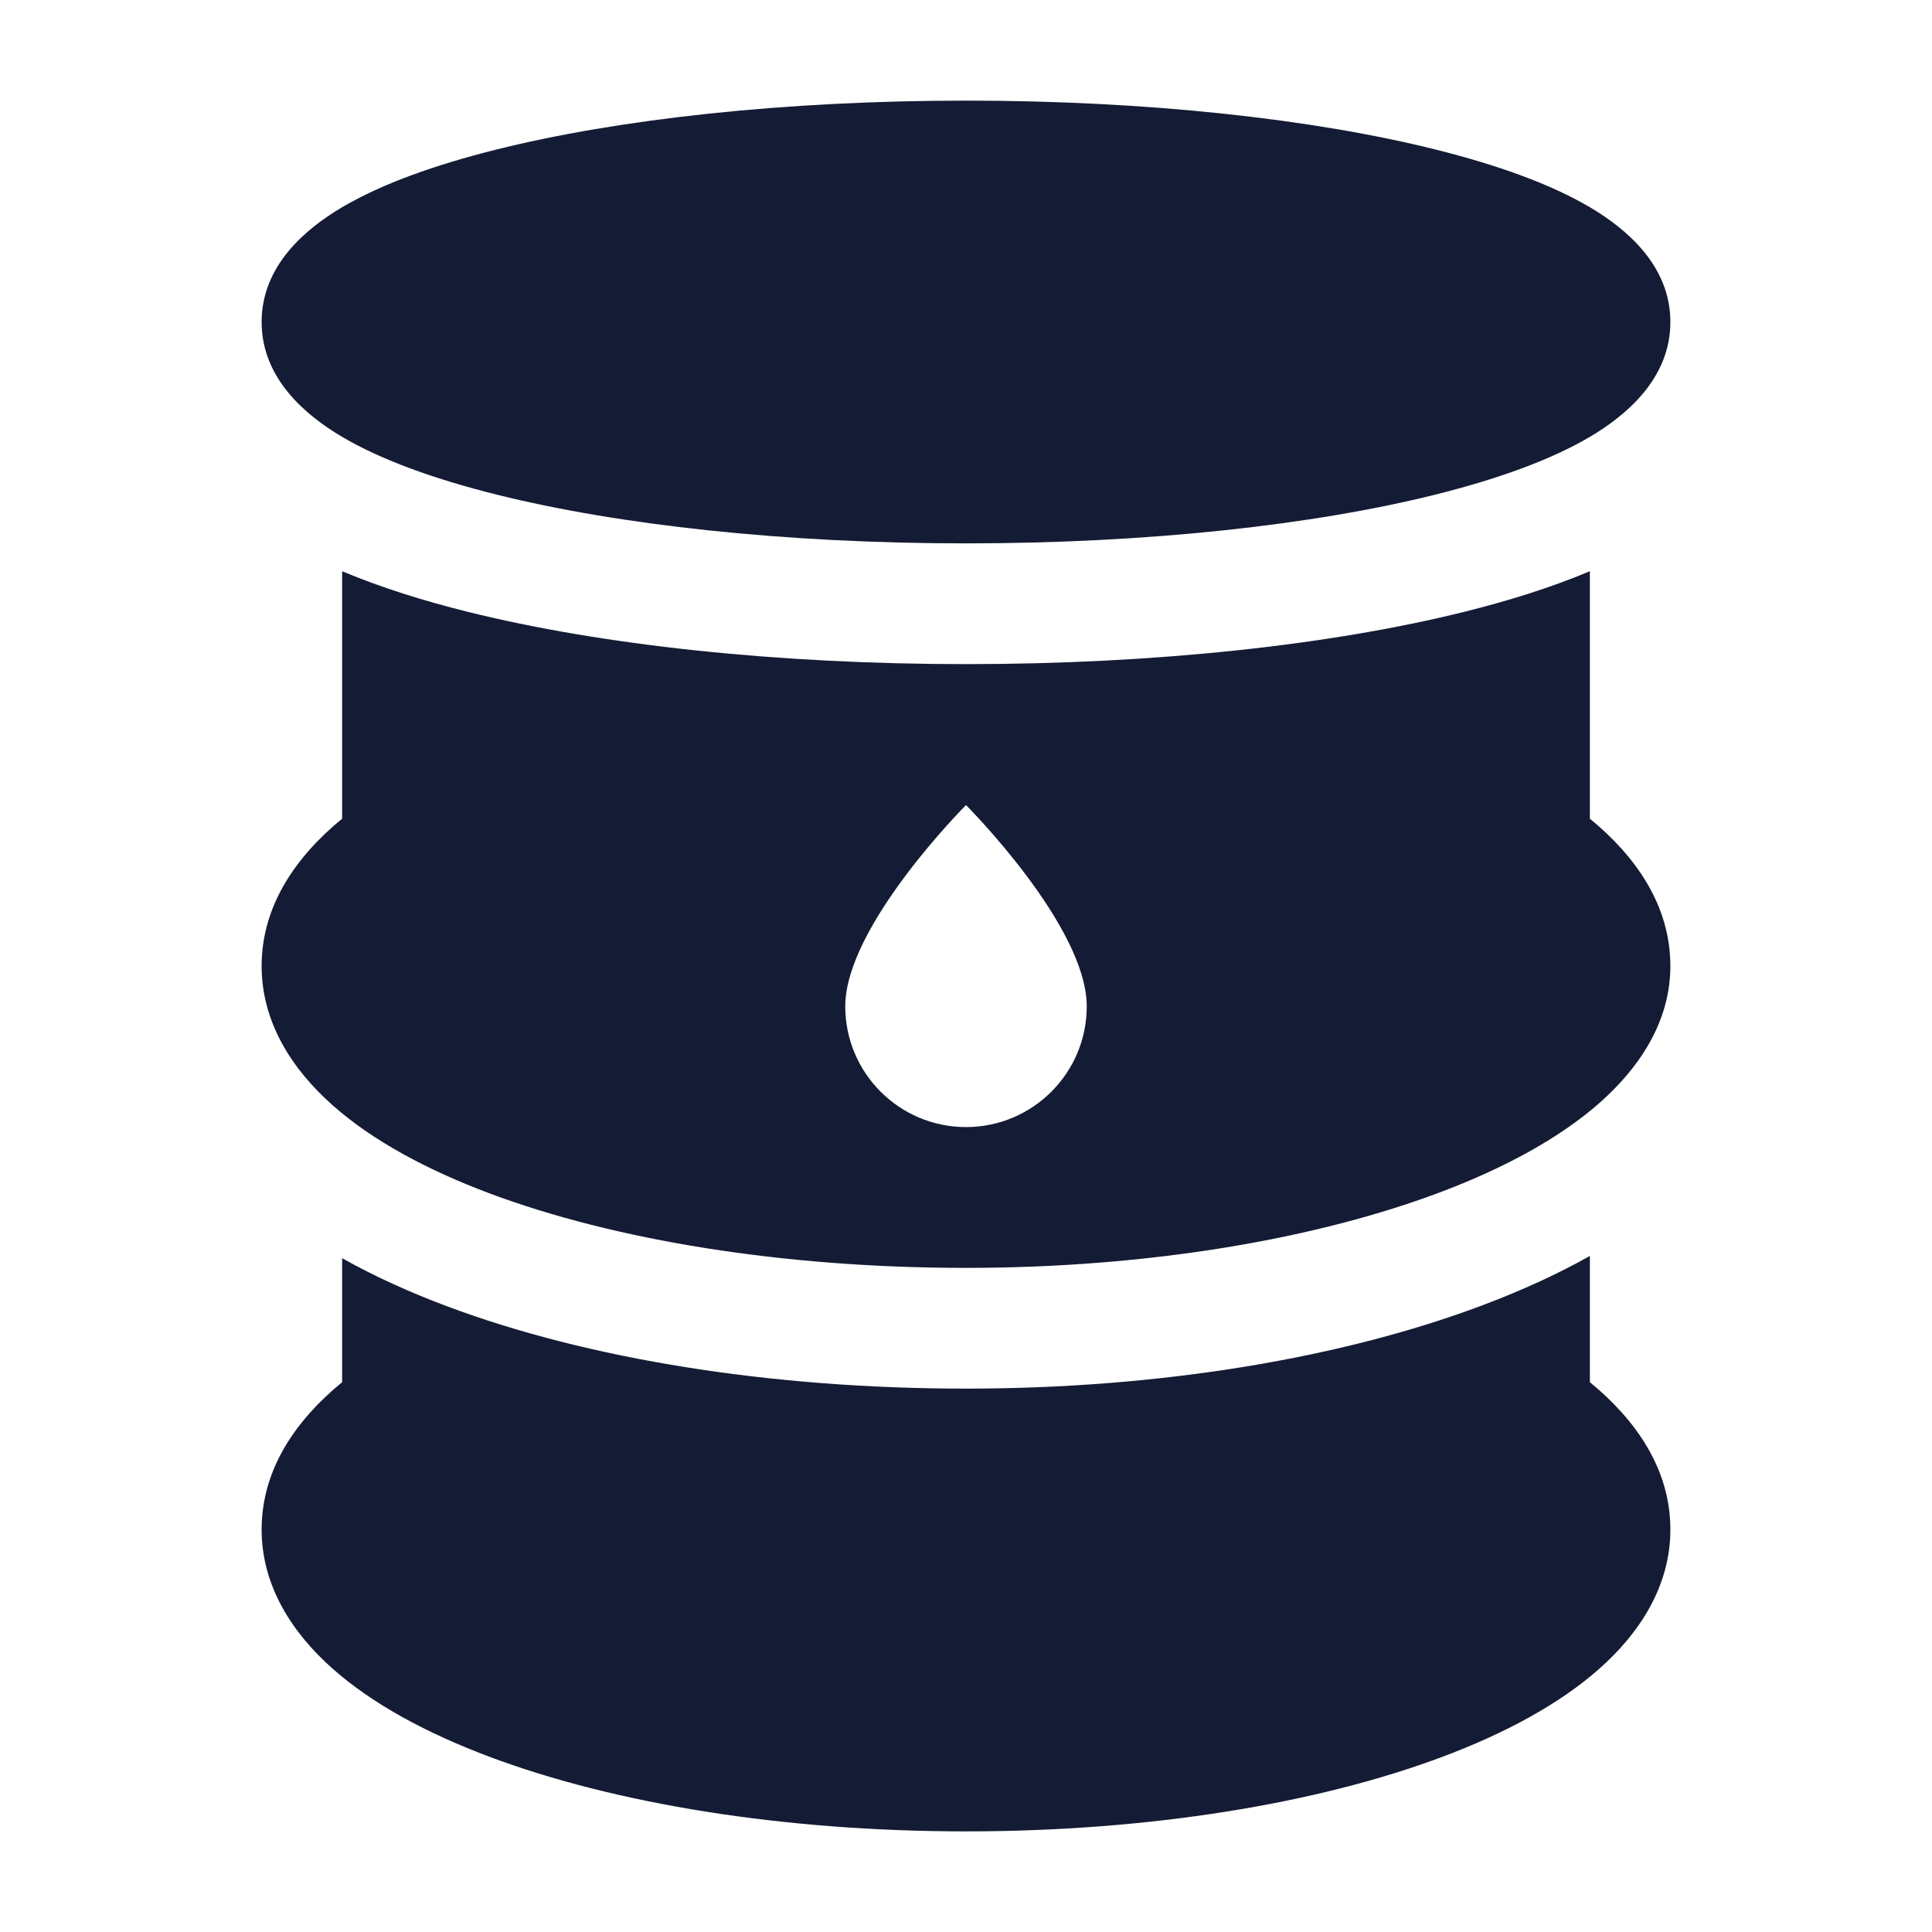 <svg width="24" height="24" viewBox="0 0 24 24" fill="none" xmlns="http://www.w3.org/2000/svg">
<path fill-rule="evenodd" clip-rule="evenodd" d="M6.161 1.859C7.684 1.478 9.748 1.25 12 1.25C14.252 1.25 16.316 1.478 17.839 1.859C18.594 2.048 19.259 2.284 19.753 2.576C20.197 2.839 20.75 3.295 20.75 4C20.75 4.705 20.197 5.162 19.753 5.425C19.259 5.717 18.594 5.953 17.839 6.142C16.316 6.523 14.252 6.75 12 6.75C9.748 6.75 7.684 6.523 6.161 6.142C5.406 5.953 4.741 5.717 4.247 5.425C3.803 5.162 3.25 4.705 3.25 4C3.25 3.295 3.803 2.839 4.247 2.576C4.741 2.284 5.406 2.048 6.161 1.859Z" fill="#141B34"/>
<path fill-rule="evenodd" clip-rule="evenodd" d="M4.25 10.17V7.096C4.74 7.302 5.269 7.465 5.797 7.597C7.47 8.015 9.662 8.25 12 8.25C14.338 8.25 16.53 8.015 18.203 7.597C18.731 7.465 19.26 7.302 19.75 7.096V10.17C20.315 10.633 20.75 11.244 20.75 12C20.75 12.698 20.357 13.272 19.866 13.704C19.371 14.139 18.696 14.504 17.924 14.798C16.373 15.388 14.28 15.75 12 15.75C9.725 15.75 7.631 15.405 6.08 14.824C5.307 14.534 4.629 14.171 4.131 13.729C3.634 13.288 3.25 12.706 3.25 12C3.25 11.244 3.685 10.633 4.25 10.17ZM13.5 12.501C13.5 13.329 12.828 14.001 12 14.001C11.172 14.001 10.5 13.329 10.5 12.501C10.5 11.501 12 10.001 12 10.001C12 10.001 13.5 11.501 13.5 12.501Z" fill="#141B34"/>
<path d="M5.553 16.227C5.109 16.061 4.667 15.864 4.25 15.63V17.17C3.685 17.633 3.25 18.243 3.25 19C3.25 19.705 3.634 20.288 4.131 20.728C4.629 21.17 5.307 21.533 6.08 21.823C7.631 22.405 9.725 22.75 12 22.75C14.275 22.75 16.369 22.405 17.92 21.823C18.693 21.533 19.371 21.17 19.869 20.728C20.366 20.288 20.75 19.705 20.75 19C20.75 18.243 20.315 17.633 19.75 17.17V15.602C19.337 15.834 18.899 16.031 18.457 16.199C16.701 16.868 14.42 17.25 12 17.25C9.592 17.25 7.313 16.887 5.553 16.227Z" fill="#141B34"/>
</svg>
